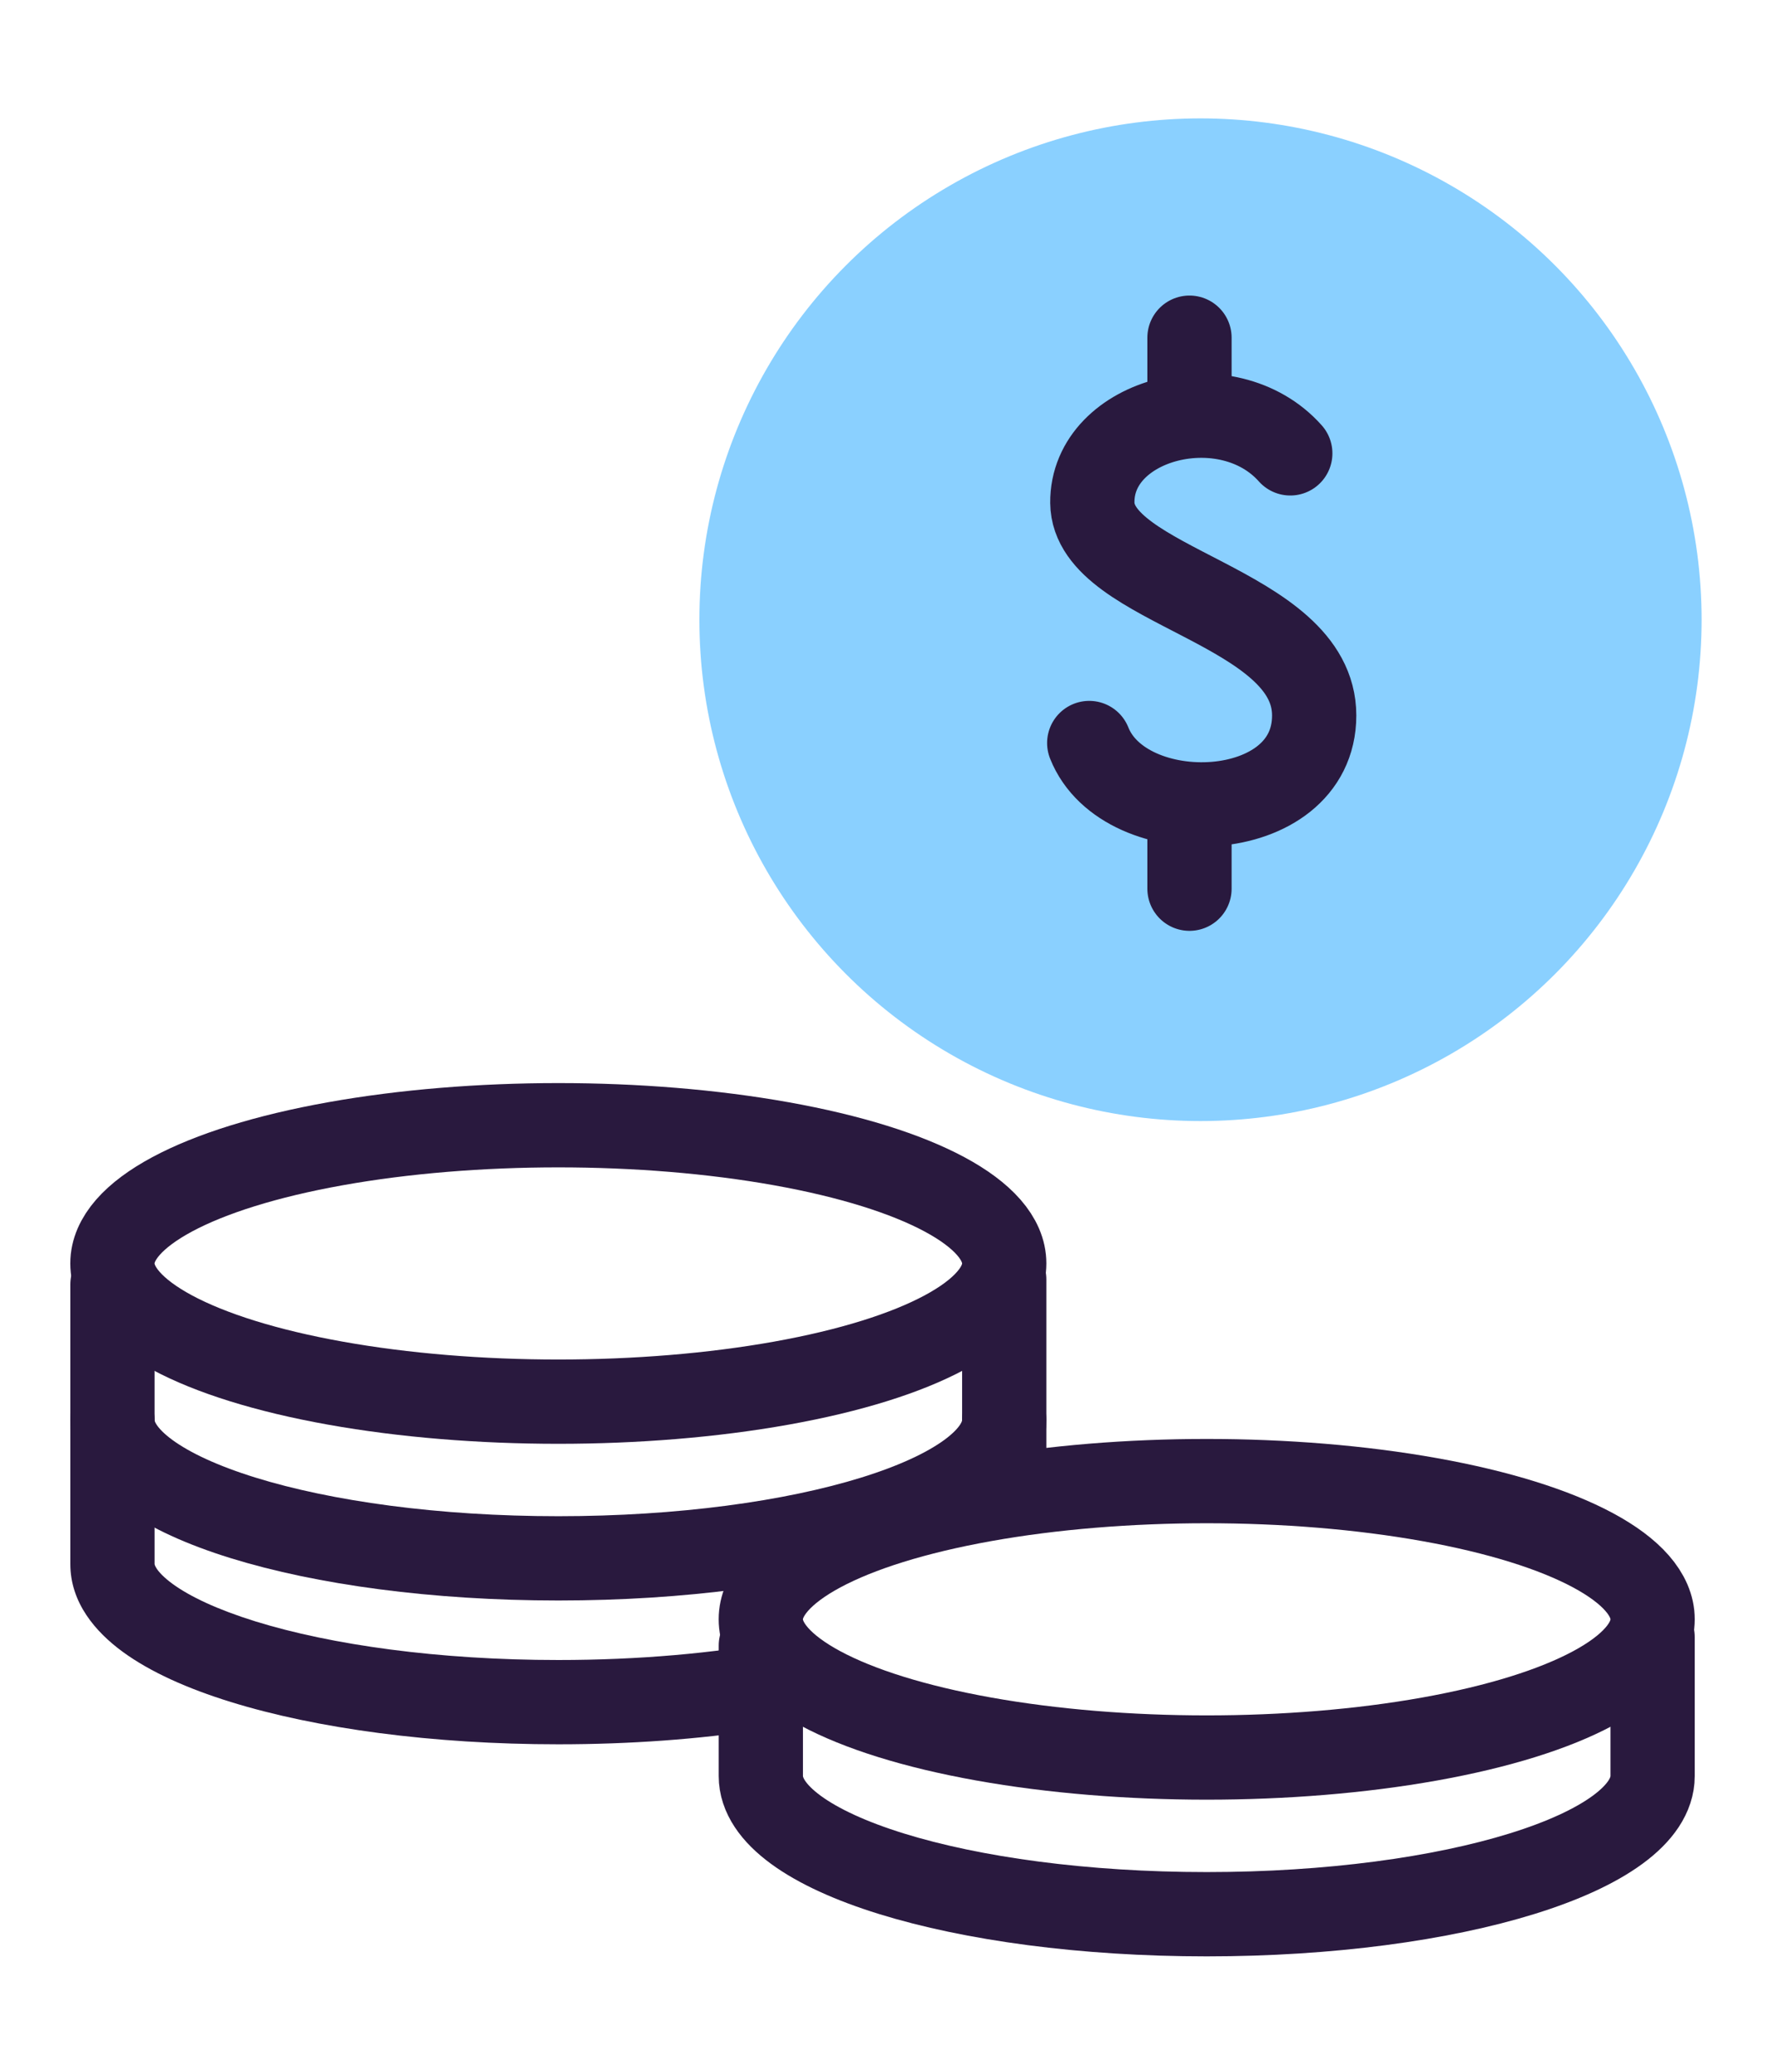 <svg fill="none" height="70" viewBox="0 0 60 70" width="60" xmlns="http://www.w3.org/2000/svg"><g stroke="#29193e" stroke-linecap="round" stroke-linejoin="round" stroke-width="2.848"><ellipse cx="18.873" cy="42.689" rx="15.073" ry="4.67"/><ellipse cx="40.79" cy="54.713" rx="15.073" ry="4.67"/><path d="m33.946 47.983c0 2.579-6.748 4.67-15.072 4.67-8.324 0-15.073-2.091-15.073-4.67"/><path d="m25.718 55.601v4.406c0 2.579 6.748 4.67 15.072 4.67 8.324 0 15.073-2.091 15.073-4.67v-4.693"/></g><path clip-rule="evenodd" d="m35.37 43.23c0-.786-.637-1.424-1.424-1.424-.786 0-1.424.637-1.424 1.424v8.25l2.848-.751zm-9.652 15.215c-2.085.317-4.408.491-6.845.491-4.264 0-8.181-.534-11.079-1.432-1.44-.446-2.71-1.007-3.65-1.696-.911-.667-1.767-1.652-1.767-2.966v-9.441c0-.786.637-1.424 1.424-1.424s1.424.637 1.424 1.424v9.441c0 .003 0.0.013.007.034.007.022.024.063.063.122.082.124.243.301.532.513.585.429 1.523.874 2.81 1.273 2.557.792 6.176 1.304 10.237 1.304 2.737 0 5.273-.233 7.419-.627l-.651 2.38z" fill="#29193e" fill-rule="evenodd"/><circle cx="40.58" cy="20.939" fill="#8ad0ff" r="16.939"/><path d="m43.615 15.318c-2.119-2.381-6.715-1.191-6.691 1.667.024 2.857 7.499 3.465 7.499 7.189 0 3.724-6.414 3.931-7.604.931" stroke="#29193e" stroke-linecap="round" stroke-linejoin="round" stroke-width="2.848"/><path d="m40.208 14.045v-2.635" stroke="#29193e" stroke-linecap="round" stroke-linejoin="round" stroke-width="2.848"/><path d="m40.208 30.027v-2.231" stroke="#29193e" stroke-linecap="round" stroke-linejoin="round" stroke-width="2.848"/></svg>